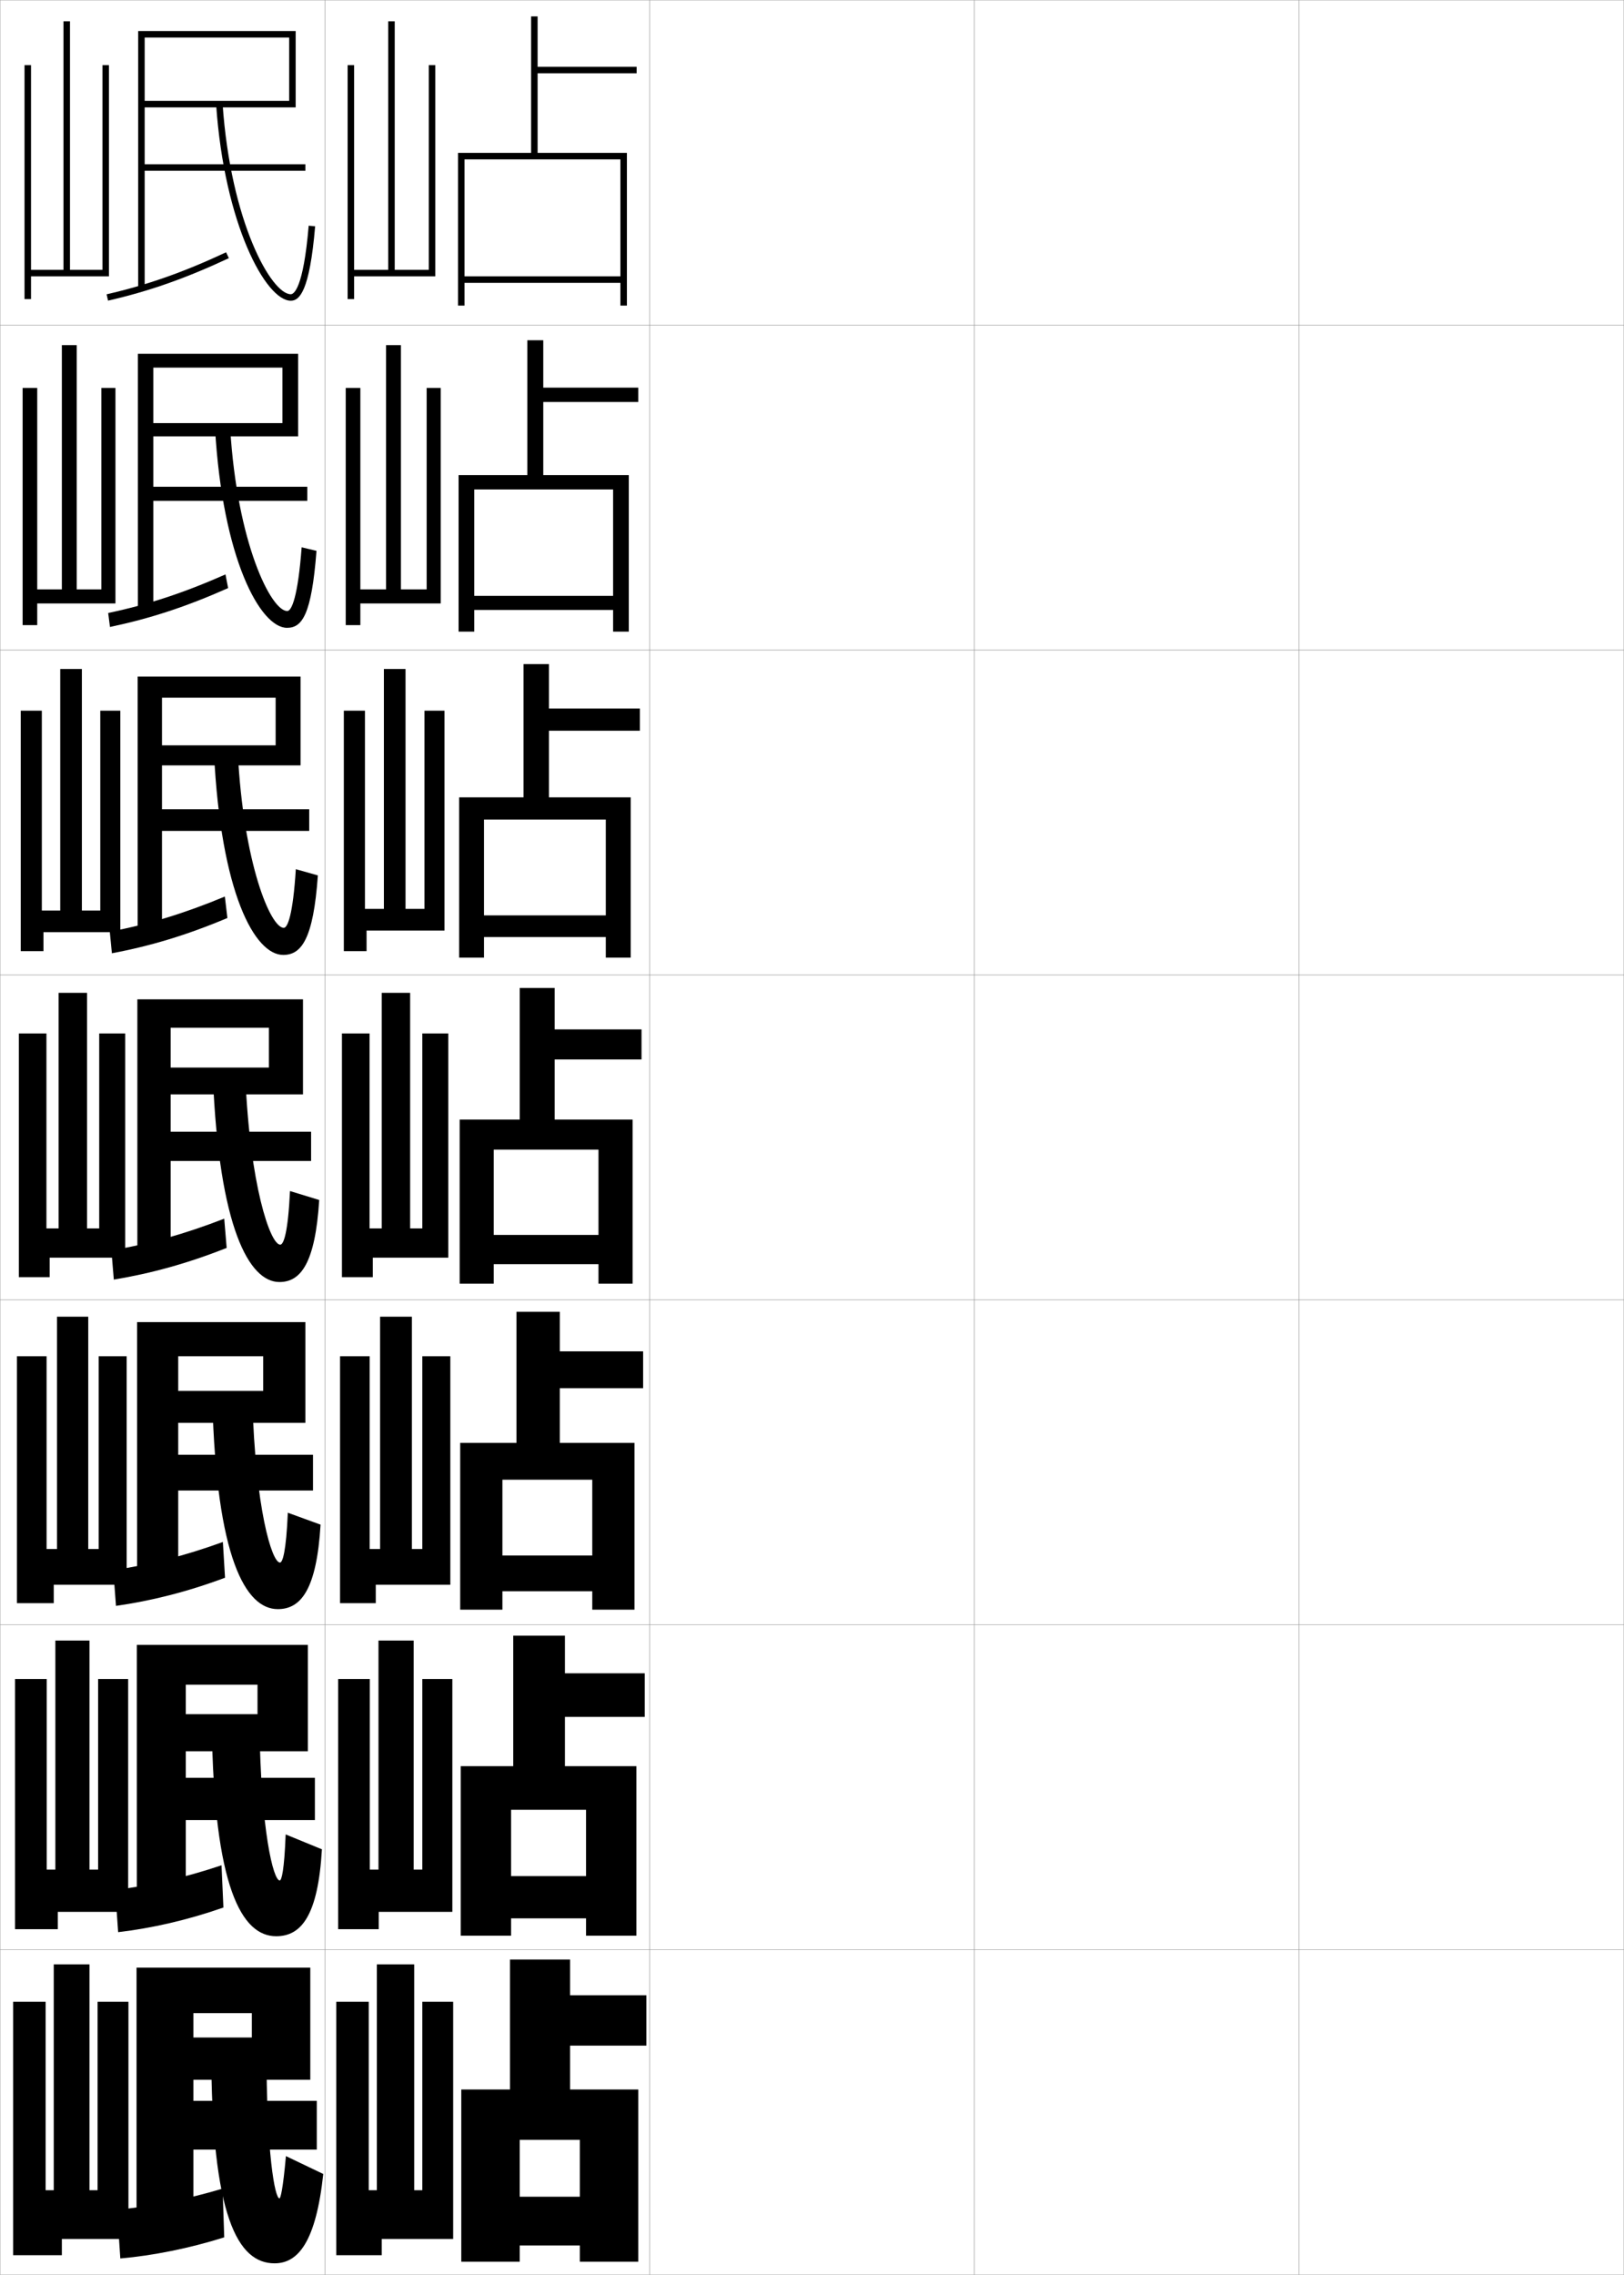 <?xml version="1.0" encoding="utf-8"?>
<!-- Generator: Adobe Illustrator 11 Build 225, SVG Export Plug-In . SVG Version: 6.0.0 Build 78)  -->
<!DOCTYPE svg PUBLIC "-//W3C//DTD SVG 1.0//EN"    "http://www.w3.org/TR/2001/REC-SVG-20010904/DTD/svg10.dtd">
<svg  xmlns="http://www.w3.org/2000/svg" xmlns:xlink="http://www.w3.org/1999/xlink" xmlns:a="http://ns.adobe.com/AdobeSVGViewerExtensions/3.0/"
	 width="500.1" height="700.1" viewBox="0 0 500.1 700.1"
	 overflow="visible" enable-background="new 0 0 500.1 700.1" xml:space="preserve">
		<g id="glyphs">
			<g>
				<rect x="0.05" y="0.05" fill="none" stroke="#999999" stroke-width="0.1" width="100" height="100"/> 
				<rect x="0.05" y="100.05" fill="none" stroke="#999999" stroke-width="0.1" width="100" height="100"/> 
				<rect x="0.05" y="200.05" fill="none" stroke="#999999" stroke-width="0.1" width="100" height="100"/> 
				<rect x="0.05" y="300.05" fill="none" stroke="#999999" stroke-width="0.1" width="100" height="100"/> 
				<rect x="0.05" y="400.05" fill="none" stroke="#999999" stroke-width="0.1" width="100" height="100"/> 
				<rect x="0.05" y="500.05" fill="none" stroke="#999999" stroke-width="0.1" width="100" height="100"/> 
				<rect x="0.05" y="600.05" fill="none" stroke="#999999" stroke-width="0.1" width="100" height="100"/> 
				<rect x="100.05" y="0.05" fill="none" stroke="#999999" stroke-width="0.1" width="100" height="100"/> 
				<rect x="100.05" y="100.05" fill="none" stroke="#999999" stroke-width="0.1" width="100" height="100"/> 
				<rect x="100.05" y="200.05" fill="none" stroke="#999999" stroke-width="0.1" width="100" height="100"/> 
				<rect x="100.05" y="300.05" fill="none" stroke="#999999" stroke-width="0.1" width="100" height="100"/> 
				<rect x="100.05" y="400.05" fill="none" stroke="#999999" stroke-width="0.1" width="100" height="100"/> 
				<rect x="100.05" y="500.05" fill="none" stroke="#999999" stroke-width="0.1" width="100" height="100"/> 
				<rect x="100.05" y="600.05" fill="none" stroke="#999999" stroke-width="0.1" width="100" height="100"/> 
				<rect x="200.05" y="0.05" fill="none" stroke="#999999" stroke-width="0.1" width="100" height="100"/> 
				<rect x="200.05" y="100.05" fill="none" stroke="#999999" stroke-width="0.1" width="100" height="100"/> 
				<rect x="200.05" y="200.05" fill="none" stroke="#999999" stroke-width="0.1" width="100" height="100"/> 
				<rect x="200.05" y="300.05" fill="none" stroke="#999999" stroke-width="0.1" width="100" height="100"/> 
				<rect x="200.05" y="400.05" fill="none" stroke="#999999" stroke-width="0.1" width="100" height="100"/> 
				<rect x="200.05" y="500.05" fill="none" stroke="#999999" stroke-width="0.1" width="100" height="100"/> 
				<rect x="200.05" y="600.05" fill="none" stroke="#999999" stroke-width="0.1" width="100" height="100"/> 
				<rect x="300.05" y="0.05" fill="none" stroke="#999999" stroke-width="0.1" width="100" height="100"/> 
				<rect x="300.05" y="100.05" fill="none" stroke="#999999" stroke-width="0.1" width="100" height="100"/> 
				<rect x="300.05" y="200.05" fill="none" stroke="#999999" stroke-width="0.1" width="100" height="100"/> 
				<rect x="300.05" y="300.05" fill="none" stroke="#999999" stroke-width="0.1" width="100" height="100"/> 
				<rect x="300.05" y="400.05" fill="none" stroke="#999999" stroke-width="0.1" width="100" height="100"/> 
				<rect x="300.05" y="500.05" fill="none" stroke="#999999" stroke-width="0.1" width="100" height="100"/> 
				<rect x="300.05" y="600.05" fill="none" stroke="#999999" stroke-width="0.1" width="100" height="100"/> 
				<rect x="400.05" y="0.05" fill="none" stroke="#999999" stroke-width="0.1" width="100" height="100"/> 
				<rect x="400.05" y="100.05" fill="none" stroke="#999999" stroke-width="0.1" width="100" height="100"/> 
				<rect x="400.05" y="200.05" fill="none" stroke="#999999" stroke-width="0.1" width="100" height="100"/> 
				<rect x="400.05" y="300.05" fill="none" stroke="#999999" stroke-width="0.1" width="100" height="100"/> 
				<rect x="400.05" y="400.05" fill="none" stroke="#999999" stroke-width="0.1" width="100" height="100"/> 
				<rect x="400.05" y="500.05" fill="none" stroke="#999999" stroke-width="0.1" width="100" height="100"/> 
				<rect x="400.05" y="600.05" fill="none" stroke="#999999" stroke-width="0.1" width="100" height="100"/> 
			</g>
			<g>
				<polygon points="163.55,47.05 141.05,47.05 141.05,94.05 143.05,94.05 
					143.05,49.05 191.05,49.05 191.05,85.05 143.05,85.05 143.05,87.05 
					191.05,87.05 191.05,94.05 193.05,94.05 193.05,47.05 165.55,47.05 
					165.55,22.55 196.05,22.55 196.05,20.55 165.55,20.55 165.55,5.05 
					163.55,5.05 "/>
				<polygon points="162.383,146.216 141.216,146.216 141.216,194.383 146.05,194.383 
					146.05,150.633 188.8,150.633 188.8,183.383 146.05,183.383 146.05,187.716 
					188.8,187.716 188.8,194.383 193.633,194.383 193.633,146.216 167.3,146.216 
					167.3,123.716 196.549,123.716 196.549,119.299 167.3,119.299 167.3,104.716 
					162.383,104.716 "/>
				<polygon points="161.216,245.383 141.383,245.383 141.383,294.716 149.05,294.716 
					149.05,252.216 186.55,252.216 186.55,281.716 149.05,281.716 149.05,288.383 
					186.55,288.383 186.55,294.716 194.216,294.716 194.216,245.383 169.05,245.383 
					169.05,224.883 197.05,224.883 197.05,218.05 169.05,218.05 169.05,204.383 
					161.216,204.383 "/>
				<polygon points="160.05,344.55 141.55,344.55 141.55,395.05 152.05,395.05 
					152.05,353.8 184.3,353.8 184.3,380.05 152.05,380.05 152.05,389.05 
					184.3,389.05 184.3,395.05 194.8,395.05 194.8,344.55 170.8,344.55 
					170.8,326.05 197.55,326.05 197.55,316.8 170.8,316.8 170.8,304.05 
					160.05,304.05 "/>
				<polygon points="159.049,444.05 141.716,444.05 141.716,495.383 154.716,495.383 
					154.716,455.383 182.383,455.383 182.383,478.717 154.716,478.717 154.716,489.717 
					182.383,489.717 182.383,495.383 195.383,495.383 195.383,444.05 172.383,444.05 
					172.383,427.217 198.049,427.217 198.049,415.883 172.383,415.883 172.383,403.716 
					159.049,403.716 "/>
				<polygon points="158.05,543.55 141.883,543.55 141.883,595.717 157.383,595.717 
					157.383,556.967 180.467,556.967 180.467,577.383 157.383,577.383 157.383,590.383 
					180.467,590.383 180.467,595.717 195.967,595.717 195.967,543.55 173.967,543.55 
					173.967,528.383 198.55,528.383 198.55,514.967 173.967,514.967 173.967,503.383 
					158.05,503.383 "/>
				<polygon points="157.05,643.05 142.05,643.05 142.05,696.05 160.05,696.05 
					160.05,658.55 178.55,658.55 178.55,676.05 160.05,676.05 160.05,691.05 
					178.55,691.05 178.55,696.05 196.55,696.05 196.55,643.05 175.55,643.05 
					175.55,629.55 199.05,629.55 199.05,614.05 175.55,614.05 175.55,603.05 
					157.05,603.05 "/>
			</g>
			<g>
				<polygon points="44.55,52.55 94.05,52.55 94.05,50.55 44.55,50.55 
					44.55,11.55 89.05,11.55 89.05,31.05 44.55,31.05 44.55,33.05 
					91.05,33.05 91.05,9.55 42.55,9.55 42.55,89.05 44.55,89.05 "/>
				<path d="M32.826,90.575l0.447,1.949c12.663-2.902,23.788-6.811,37.199-13.068
					l-0.846-1.812C56.351,83.839,45.345,87.706,32.826,90.575z"/>
				<path d="M66.552,32.118c2.531,36.89,15.312,60.432,22.998,60.432
					c2.589,0,5.78-2.604,7.496-22.916l-1.992-0.168
					c-1.653,19.563-4.631,21.084-5.504,21.084c-5.987,0-18.51-22.236-21.002-58.568
					L66.552,32.118z"/>
			</g>
			<g>
				<g>
					<polygon points="47.216,154.133 94.633,154.133 94.633,149.799 47.216,149.799 
						47.216,113.133 86.966,113.133 86.966,130.216 47.216,130.216 47.216,134.299 
						91.8,134.299 91.8,108.883 42.466,108.883 42.466,188.466 47.216,188.466 "/>
					<path d="M70.248,180.987l-0.814-4.208c-12.926,5.711-23.975,9.325-36.117,11.871
						l0.548,4.3C46.104,190.386,57.236,186.771,70.248,180.987z"/>
					<path d="M66.218,131.845c2.329,40.104,13.926,61.371,22.165,61.371
						c4.667,0,7.554-3.993,9.081-23.694l-4.573-1.086
						c-1.142,15.165-3.072,19.614-4.424,19.614c-5.026,0-15.458-20.988-17.585-56.296
						L66.218,131.845z"/>
				</g>
				<g>
					<polygon points="49.883,255.716 95.216,255.716 95.216,249.05 49.883,249.05 
						49.883,214.716 84.883,214.716 84.883,229.383 49.883,229.383 49.883,235.55 
						92.55,235.55 92.55,208.216 42.383,208.216 42.383,287.883 49.883,287.883 "/>
					<path d="M70.024,282.519l-0.782-6.604c-12.576,5.228-23.668,8.587-35.434,10.811
						L34.458,293.375C46.272,291.15,57.412,287.828,70.024,282.519z"/>
					<path d="M65.884,231.572c2.126,43.319,12.541,62.311,21.333,62.311
						c5.576,0,9.284-4.801,10.666-24.472l-6.787-1.918
						c-0.872,13.974-2.512,18.057-3.712,18.057c-4.064,0-12.407-19.739-14.167-54.023
						L65.884,231.572z"/>
				</g>
				<g>
					<polygon points="52.55,357.3 95.8,357.3 95.8,348.3 52.55,348.3 
						52.55,316.3 82.8,316.3 82.8,328.55 52.55,328.55 52.55,336.8 
						93.3,336.8 93.3,307.55 42.3,307.55 42.3,387.3 52.55,387.3 "/>
					<path d="M69.8,384.05l-0.75-9c-12.226,4.743-23.361,7.849-34.75,9.75l0.75,9
						C46.44,391.915,57.588,388.885,69.8,384.05z"/>
					<path d="M65.55,331.3c1.924,46.534,11.155,63.25,20.5,63.25
						c6.485,0,11.013-5.61,12.25-25.25l-9-2.75c-0.602,12.782-1.953,16.5-3,16.5
						c-3.103,0-9.356-18.491-10.75-51.75H65.55z"/>
				</g>
				<g>
					<polygon points="54.883,458.716 96.383,458.716 96.383,447.716 54.883,447.716 
						54.883,417.384 81.05,417.384 81.05,428.05 54.883,428.05 54.883,437.884 
						94.05,437.884 94.05,406.884 42.217,406.884 42.217,486.716 54.883,486.716 "/>
					<path d="M69.3,485.55l-0.667-11c-11.727,4.259-22.876,7.088-33.75,8.666l0.834,11
						C46.546,492.671,57.635,489.911,69.3,485.55z"/>
					<path d="M88.633,465.55c-0.514,11.935-1.599,15.334-2.416,15.334
						c-2.535,0-7.571-16.887-8.5-49.834H65.383
						c1.283,48.346,10.203,64.166,20.167,64.166c7.115,0,11.949-5.982,13.167-26
						L88.633,465.55z"/>
				</g>
				<g>
					<polygon points="57.216,560.133 96.966,560.133 96.966,547.133 57.216,547.133 
						57.216,518.467 79.3,518.467 79.3,527.55 57.216,527.55 57.216,538.967 
						94.8,538.967 94.8,506.217 42.133,506.217 42.133,586.133 57.216,586.133 "/>
					<path d="M68.8,587.05l-0.583-13c-11.229,3.774-22.391,6.327-32.75,7.583l0.917,13
						C46.652,593.428,57.682,590.937,68.8,587.05z"/>
					<path d="M87.966,564.55c-0.427,11.087-1.245,14.167-1.833,14.167
						c-1.968,0-5.786-15.281-6.25-47.917H65.217
						c0.641,50.157,9.25,65.083,19.833,65.083c7.746,0,12.885-6.354,14.083-26.75
						L87.966,564.55z"/>
				</g>
			</g>
			<g>
				<polygon points="95.55,605.55 42.05,605.55 42.05,685.55 59.55,685.55 
					59.55,661.55 97.55,661.55 97.55,646.55 59.55,646.55 59.55,619.55 
					77.55,619.55 77.55,627.05 59.55,627.05 59.55,640.05 95.55,640.05 "/>
				<path d="M69.05,688.55l-0.5-15c-10.988,3.29-22.419,5.566-32.5,6.5l1,15
					C46.995,694.184,58.222,691.963,69.05,688.55z"/>
				<path d="M88.05,663.55c-0.92,10.207-1.641,13-2,13c-1.4,0-4-13.676-4-46h-17
					c0,51.969,8.299,66,19.5,66c7.377,0,12.755-6.805,15-27.5L88.05,663.55z"/>
			</g>
			<polygon points="31.55,20.05 33.55,20.05 33.55,85.05 9.55,85.05 9.55,92.05 
				7.55,92.05 7.55,20.05 9.55,20.05 9.55,83.05 19.55,83.05 
				19.55,6.55 21.55,6.55 21.55,83.05 31.55,83.05 "/>
			<polygon points="31.216,119.383 35.549,119.383 35.549,185.716 11.466,185.716 
				11.466,192.383 6.966,192.383 6.966,119.383 11.466,119.383 11.466,181.383 
				19.049,181.383 19.049,106.216 23.632,106.216 23.632,181.383 31.216,181.383 "/>
			<polygon points="30.883,218.716 37.05,218.716 37.05,286.883 13.383,286.883 
				13.383,292.717 6.383,292.717 6.383,218.716 12.883,218.716 12.883,280.217 
				18.55,280.217 18.55,205.883 25.216,205.883 25.216,280.217 30.883,280.217 "/>
			<g>
				<polygon points="30.55,318.05 38.55,318.05 38.55,387.05 15.3,387.05 
					15.3,393.05 5.8,393.05 5.8,318.05 14.3,318.05 14.3,378.05 
					18.05,378.05 18.05,305.55 26.8,305.55 26.8,378.05 30.55,378.05 "/>
				<polygon points="30.383,417.384 39.008,417.384 39.008,487.716 16.55,487.716 
					16.55,493.384 5.217,493.384 5.217,417.384 14.342,417.384 14.342,476.716 
					17.55,476.716 17.55,405.216 27.175,405.216 27.175,476.716 30.383,476.716 "/>
				<polygon points="30.216,516.717 39.467,516.717 39.467,588.383 17.8,588.383 
					17.8,593.717 4.633,593.717 4.633,516.717 14.383,516.717 14.383,575.383 
					17.05,575.383 17.05,504.883 27.55,504.883 27.55,575.383 30.216,575.383 "/>
			</g>
			<polygon points="16.55,674.05 16.55,604.55 27.55,604.55 27.55,674.05 
				30.05,674.05 30.05,616.05 39.55,616.05 39.55,689.05 19.05,689.05 
				19.05,694.05 4.05,694.05 4.05,616.05 14.05,616.05 14.05,674.05 "/>
			<polygon points="132.05,20.05 134.05,20.05 134.05,85.05 109.05,85.05 
				109.05,92.05 107.05,92.05 107.05,20.05 109.05,20.05 109.05,83.05 
				119.55,83.05 119.55,6.55 121.55,6.55 121.55,83.05 132.05,83.05 "/>
			<g>
				<polygon points="131.383,119.383 135.716,119.383 135.716,185.716 110.966,185.716 
					110.966,192.383 106.466,192.383 106.466,119.383 110.966,119.383 110.966,181.383 
					118.883,181.383 118.883,106.216 123.466,106.216 123.466,181.383 131.383,181.383 "/>
				<polygon points="130.716,218.716 136.883,218.716 136.883,286.383 112.883,286.383 
					112.883,292.717 105.883,292.717 105.883,218.716 112.383,218.716 112.383,279.717 
					118.216,279.717 118.216,205.883 124.883,205.883 124.883,279.717 130.716,279.717 "/>
				<polygon points="130.05,318.05 138.05,318.05 138.05,387.05 114.8,387.05 
					114.8,393.05 105.3,393.05 105.3,318.05 113.8,318.05 113.8,378.05 
					117.55,378.05 117.55,305.55 126.3,305.55 126.3,378.05 130.05,378.05 "/>
				<polygon points="130.05,417.384 138.675,417.384 138.675,487.716 115.717,487.716 
					115.717,493.384 104.717,493.384 104.717,417.384 113.842,417.384 113.842,476.716 
					117.05,476.716 117.05,405.216 126.842,405.216 126.842,476.716 130.05,476.716 "/>
				<polygon points="130.05,516.717 139.3,516.717 139.3,588.383 116.633,588.383 
					116.633,593.717 104.133,593.717 104.133,516.717 113.883,516.717 113.883,575.383 
					116.55,575.383 116.55,504.883 127.383,504.883 127.383,575.383 130.05,575.383 "/>
			</g>
			<polygon points="116.05,674.05 116.05,604.55 127.55,604.55 127.55,674.05 
				130.05,674.05 130.05,616.05 139.55,616.05 139.55,689.05 117.55,689.05 
				117.55,694.05 103.55,694.05 103.55,616.05 113.55,616.05 113.55,674.05 "/>
		</g>
	</svg>

